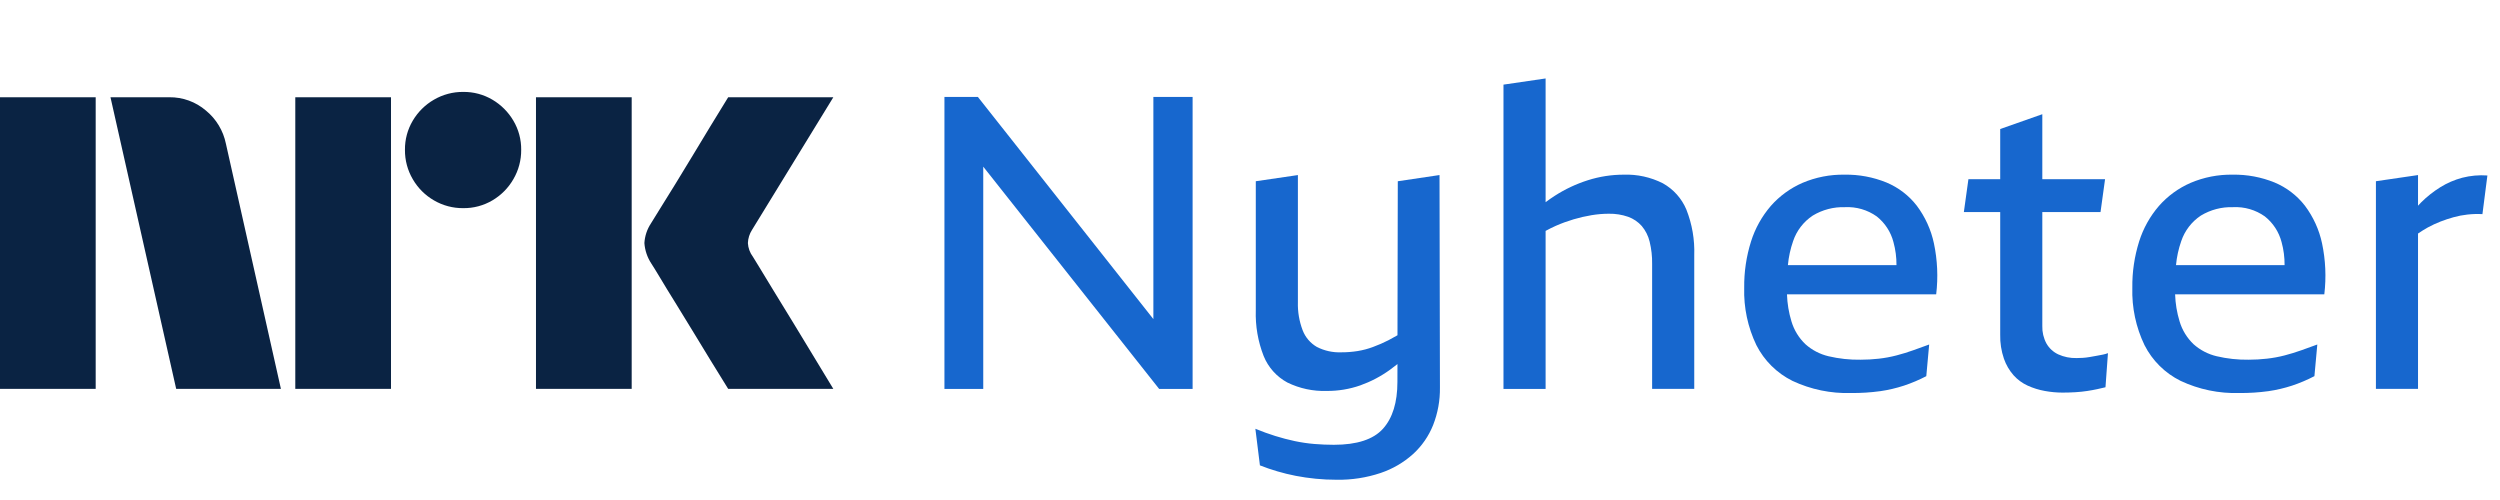 <svg width="120" height="24" viewBox="0 0 120 24" fill="none" xmlns="http://www.w3.org/2000/svg">
<path d="M0 18.667V4.668H4.593V18.667H0ZM10.843 6.896L13.484 18.667H8.457L5.303 4.668H8.123C8.769 4.66 9.396 4.887 9.887 5.309C10.378 5.712 10.716 6.273 10.843 6.896ZM14.174 18.667V4.668H18.768V18.667H14.174ZM22.237 9.991C21.742 9.996 21.255 9.867 20.828 9.617C20.406 9.373 20.056 9.023 19.813 8.601C19.562 8.174 19.433 7.687 19.438 7.192C19.432 6.7 19.562 6.215 19.813 5.792C20.059 5.375 20.409 5.028 20.828 4.786C21.255 4.537 21.742 4.407 22.237 4.412C22.729 4.406 23.213 4.536 23.637 4.786C24.052 5.031 24.398 5.377 24.642 5.792C24.893 6.215 25.023 6.7 25.017 7.192C25.022 7.687 24.892 8.174 24.642 8.601C24.401 9.021 24.054 9.371 23.637 9.617C23.213 9.868 22.729 9.997 22.237 9.991H22.237ZM25.727 18.667V4.668H30.321V18.667H25.727ZM36.136 12.318C36.149 12.332 36.248 12.492 36.432 12.801C36.616 13.109 36.856 13.504 37.151 13.984C37.447 14.464 37.759 14.973 38.087 15.512C38.416 16.051 38.725 16.56 39.014 17.04C39.303 17.52 39.631 18.062 40 18.667H34.953C34.638 18.154 34.352 17.691 34.095 17.277C33.839 16.863 33.566 16.416 33.278 15.936C32.988 15.457 32.702 14.99 32.42 14.536C32.137 14.082 31.894 13.684 31.691 13.343C31.486 13.002 31.345 12.772 31.266 12.653C31.071 12.359 30.956 12.019 30.931 11.667C30.951 11.329 31.06 11.003 31.247 10.721C31.325 10.589 31.47 10.356 31.68 10.021C31.891 9.685 32.137 9.288 32.42 8.828C32.702 8.368 32.988 7.898 33.278 7.418C33.567 6.938 33.84 6.488 34.095 6.067C34.352 5.647 34.638 5.181 34.953 4.668H40L36.096 11.036C35.975 11.225 35.907 11.443 35.899 11.667C35.912 11.903 35.994 12.129 36.135 12.318H36.136Z" fill="#0A2343"/>
<path d="M55.362 15.316L46.939 4.654H45.333V18.668H47.196V8L55.639 18.668H57.245V4.654H55.362L55.362 15.316Z" fill="#1767CE"/>
<path d="M67.094 8.7L67.079 16.092C66.935 16.176 66.791 16.256 66.65 16.329C66.409 16.452 66.161 16.561 65.906 16.654C65.666 16.744 65.417 16.81 65.163 16.851C64.904 16.892 64.643 16.912 64.381 16.911C63.975 16.927 63.572 16.838 63.211 16.654C62.898 16.473 62.657 16.191 62.528 15.855C62.363 15.423 62.286 14.964 62.299 14.502V8.403L60.278 8.699V14.897C60.254 15.645 60.382 16.39 60.655 17.088C60.874 17.632 61.277 18.082 61.794 18.361C62.382 18.648 63.032 18.787 63.687 18.765C64.233 18.769 64.776 18.679 65.292 18.499C65.801 18.318 66.282 18.065 66.719 17.749C66.84 17.662 66.959 17.571 67.078 17.475L67.076 18.331C67.076 19.317 66.844 20.067 66.382 20.581C65.92 21.094 65.133 21.35 64.024 21.35C63.719 21.35 63.409 21.337 63.092 21.311C62.776 21.285 62.461 21.238 62.151 21.173C61.84 21.107 61.526 21.025 61.209 20.926C60.892 20.827 60.575 20.712 60.258 20.581L60.476 22.337C60.74 22.442 61.018 22.538 61.308 22.623C61.599 22.709 61.896 22.782 62.2 22.841C62.504 22.9 62.821 22.946 63.151 22.979C63.482 23.012 63.819 23.028 64.162 23.028C64.879 23.04 65.593 22.93 66.273 22.702C66.848 22.508 67.377 22.199 67.828 21.794C68.25 21.408 68.578 20.933 68.79 20.403C69.014 19.831 69.125 19.221 69.117 18.607L69.097 8.402L67.094 8.7Z" fill="#1767CE"/>
<path d="M79.817 8.798C79.235 8.504 78.587 8.361 77.935 8.384C77.353 8.384 76.775 8.474 76.221 8.65C75.657 8.829 75.121 9.081 74.625 9.401C74.476 9.497 74.331 9.598 74.189 9.706V3.766L72.167 4.062V18.668H74.189V11.083C74.346 10.998 74.506 10.916 74.674 10.842C74.955 10.718 75.243 10.613 75.537 10.526C75.82 10.442 76.107 10.376 76.399 10.328C76.671 10.283 76.946 10.26 77.221 10.259C77.538 10.253 77.854 10.303 78.153 10.407C78.405 10.498 78.63 10.651 78.807 10.851C78.989 11.069 79.117 11.326 79.183 11.601C79.268 11.95 79.308 12.308 79.302 12.667V18.667H81.324V12.253C81.35 11.504 81.222 10.758 80.947 10.062C80.723 9.526 80.325 9.082 79.817 8.798Z" fill="#1767CE"/>
<path d="M92.006 9.874C91.626 9.383 91.124 8.999 90.549 8.759C89.911 8.5 89.227 8.372 88.538 8.384C87.844 8.372 87.155 8.507 86.516 8.779C85.936 9.032 85.418 9.409 85 9.884C84.57 10.383 84.246 10.964 84.049 11.592C83.823 12.31 83.713 13.059 83.722 13.812C83.694 14.763 83.894 15.707 84.306 16.566C84.683 17.309 85.291 17.912 86.04 18.283C86.919 18.695 87.884 18.895 88.855 18.865C89.322 18.869 89.789 18.839 90.252 18.776C90.639 18.721 91.02 18.631 91.391 18.51C91.76 18.387 92.118 18.235 92.462 18.056L92.6 16.536C92.349 16.628 92.095 16.72 91.837 16.812C91.58 16.904 91.312 16.987 91.035 17.059C90.755 17.132 90.47 17.185 90.183 17.217C89.893 17.25 89.602 17.266 89.311 17.266C88.79 17.275 88.271 17.218 87.765 17.099C87.356 17.001 86.978 16.805 86.665 16.526C86.348 16.226 86.116 15.848 85.991 15.431C85.862 15.008 85.789 14.57 85.775 14.128H92.937C93.035 13.312 92.998 12.485 92.828 11.68C92.689 11.026 92.408 10.41 92.006 9.874ZM87.012 10.348C87.477 10.067 88.014 9.926 88.557 9.944C89.102 9.916 89.639 10.073 90.083 10.388C90.478 10.701 90.76 11.134 90.886 11.621C90.985 11.981 91.034 12.353 91.031 12.727H85.819C85.855 12.333 85.94 11.945 86.07 11.572C86.239 11.071 86.571 10.641 87.012 10.348Z" fill="#1767CE"/>
<path d="M100.637 17.078L100.3 17.138C100.192 17.157 100.083 17.17 99.973 17.177C99.867 17.184 99.768 17.187 99.676 17.187C99.372 17.195 99.071 17.135 98.794 17.009C98.556 16.897 98.359 16.715 98.229 16.487C98.09 16.229 98.022 15.94 98.031 15.648V10.18H100.825L101.043 8.601H98.031V5.482L96.01 6.193V8.601H94.484L94.265 10.18H96.01V16.062C96.001 16.454 96.061 16.845 96.188 17.217C96.29 17.511 96.448 17.782 96.654 18.016C96.842 18.225 97.072 18.393 97.328 18.51C97.59 18.629 97.866 18.715 98.15 18.766C98.431 18.818 98.716 18.844 99.002 18.845C99.213 18.845 99.421 18.838 99.626 18.826C99.831 18.813 100.02 18.793 100.191 18.766C100.363 18.74 100.525 18.71 100.677 18.677C100.829 18.645 100.957 18.615 101.063 18.588L101.182 16.951C101.105 16.98 101.025 17.003 100.944 17.02C100.852 17.039 100.749 17.059 100.637 17.078Z" fill="#1767CE"/>
<path d="M110.636 9.874C110.255 9.383 109.753 8.999 109.179 8.759C108.541 8.5 107.857 8.372 107.167 8.384C106.473 8.373 105.784 8.507 105.146 8.779C104.565 9.032 104.048 9.409 103.63 9.884C103.199 10.383 102.876 10.964 102.678 11.591C102.453 12.31 102.342 13.059 102.352 13.812C102.324 14.763 102.524 15.707 102.936 16.565C103.313 17.309 103.921 17.912 104.67 18.282C105.549 18.695 106.514 18.894 107.485 18.865C107.952 18.869 108.419 18.839 108.882 18.776C109.269 18.72 109.65 18.631 110.022 18.509C110.39 18.386 110.748 18.235 111.092 18.055L111.231 16.536C110.979 16.628 110.725 16.72 110.467 16.812C110.21 16.904 109.942 16.986 109.665 17.059C109.385 17.132 109.1 17.184 108.813 17.216C108.523 17.249 108.232 17.266 107.941 17.266C107.42 17.274 106.901 17.218 106.394 17.098C105.986 17.001 105.608 16.804 105.295 16.526C104.978 16.225 104.746 15.848 104.621 15.43C104.492 15.008 104.419 14.569 104.405 14.128H111.567C111.665 13.311 111.628 12.485 111.458 11.68C111.319 11.026 111.038 10.41 110.636 9.874ZM105.641 10.348C106.106 10.067 106.643 9.926 107.187 9.944C107.732 9.916 108.269 10.073 108.713 10.388C109.108 10.701 109.389 11.134 109.516 11.621C109.615 11.981 109.663 12.353 109.66 12.727H104.448C104.485 12.333 104.569 11.945 104.7 11.572C104.869 11.072 105.2 10.641 105.641 10.348Z" fill="#1767CE"/>
<path d="M118.186 8.532C117.815 8.631 117.461 8.784 117.136 8.986C116.798 9.196 116.485 9.444 116.204 9.726C116.157 9.773 116.112 9.825 116.065 9.874V8.403L114.044 8.699V18.667H116.065V11.21C116.216 11.106 116.371 11.009 116.531 10.92C116.73 10.812 116.935 10.716 117.146 10.634C117.35 10.555 117.558 10.486 117.77 10.427C117.987 10.366 118.209 10.323 118.434 10.299C118.674 10.272 118.916 10.265 119.157 10.278L119.395 8.423C118.989 8.394 118.58 8.431 118.186 8.532Z" fill="#1767CE"/>
</svg>
